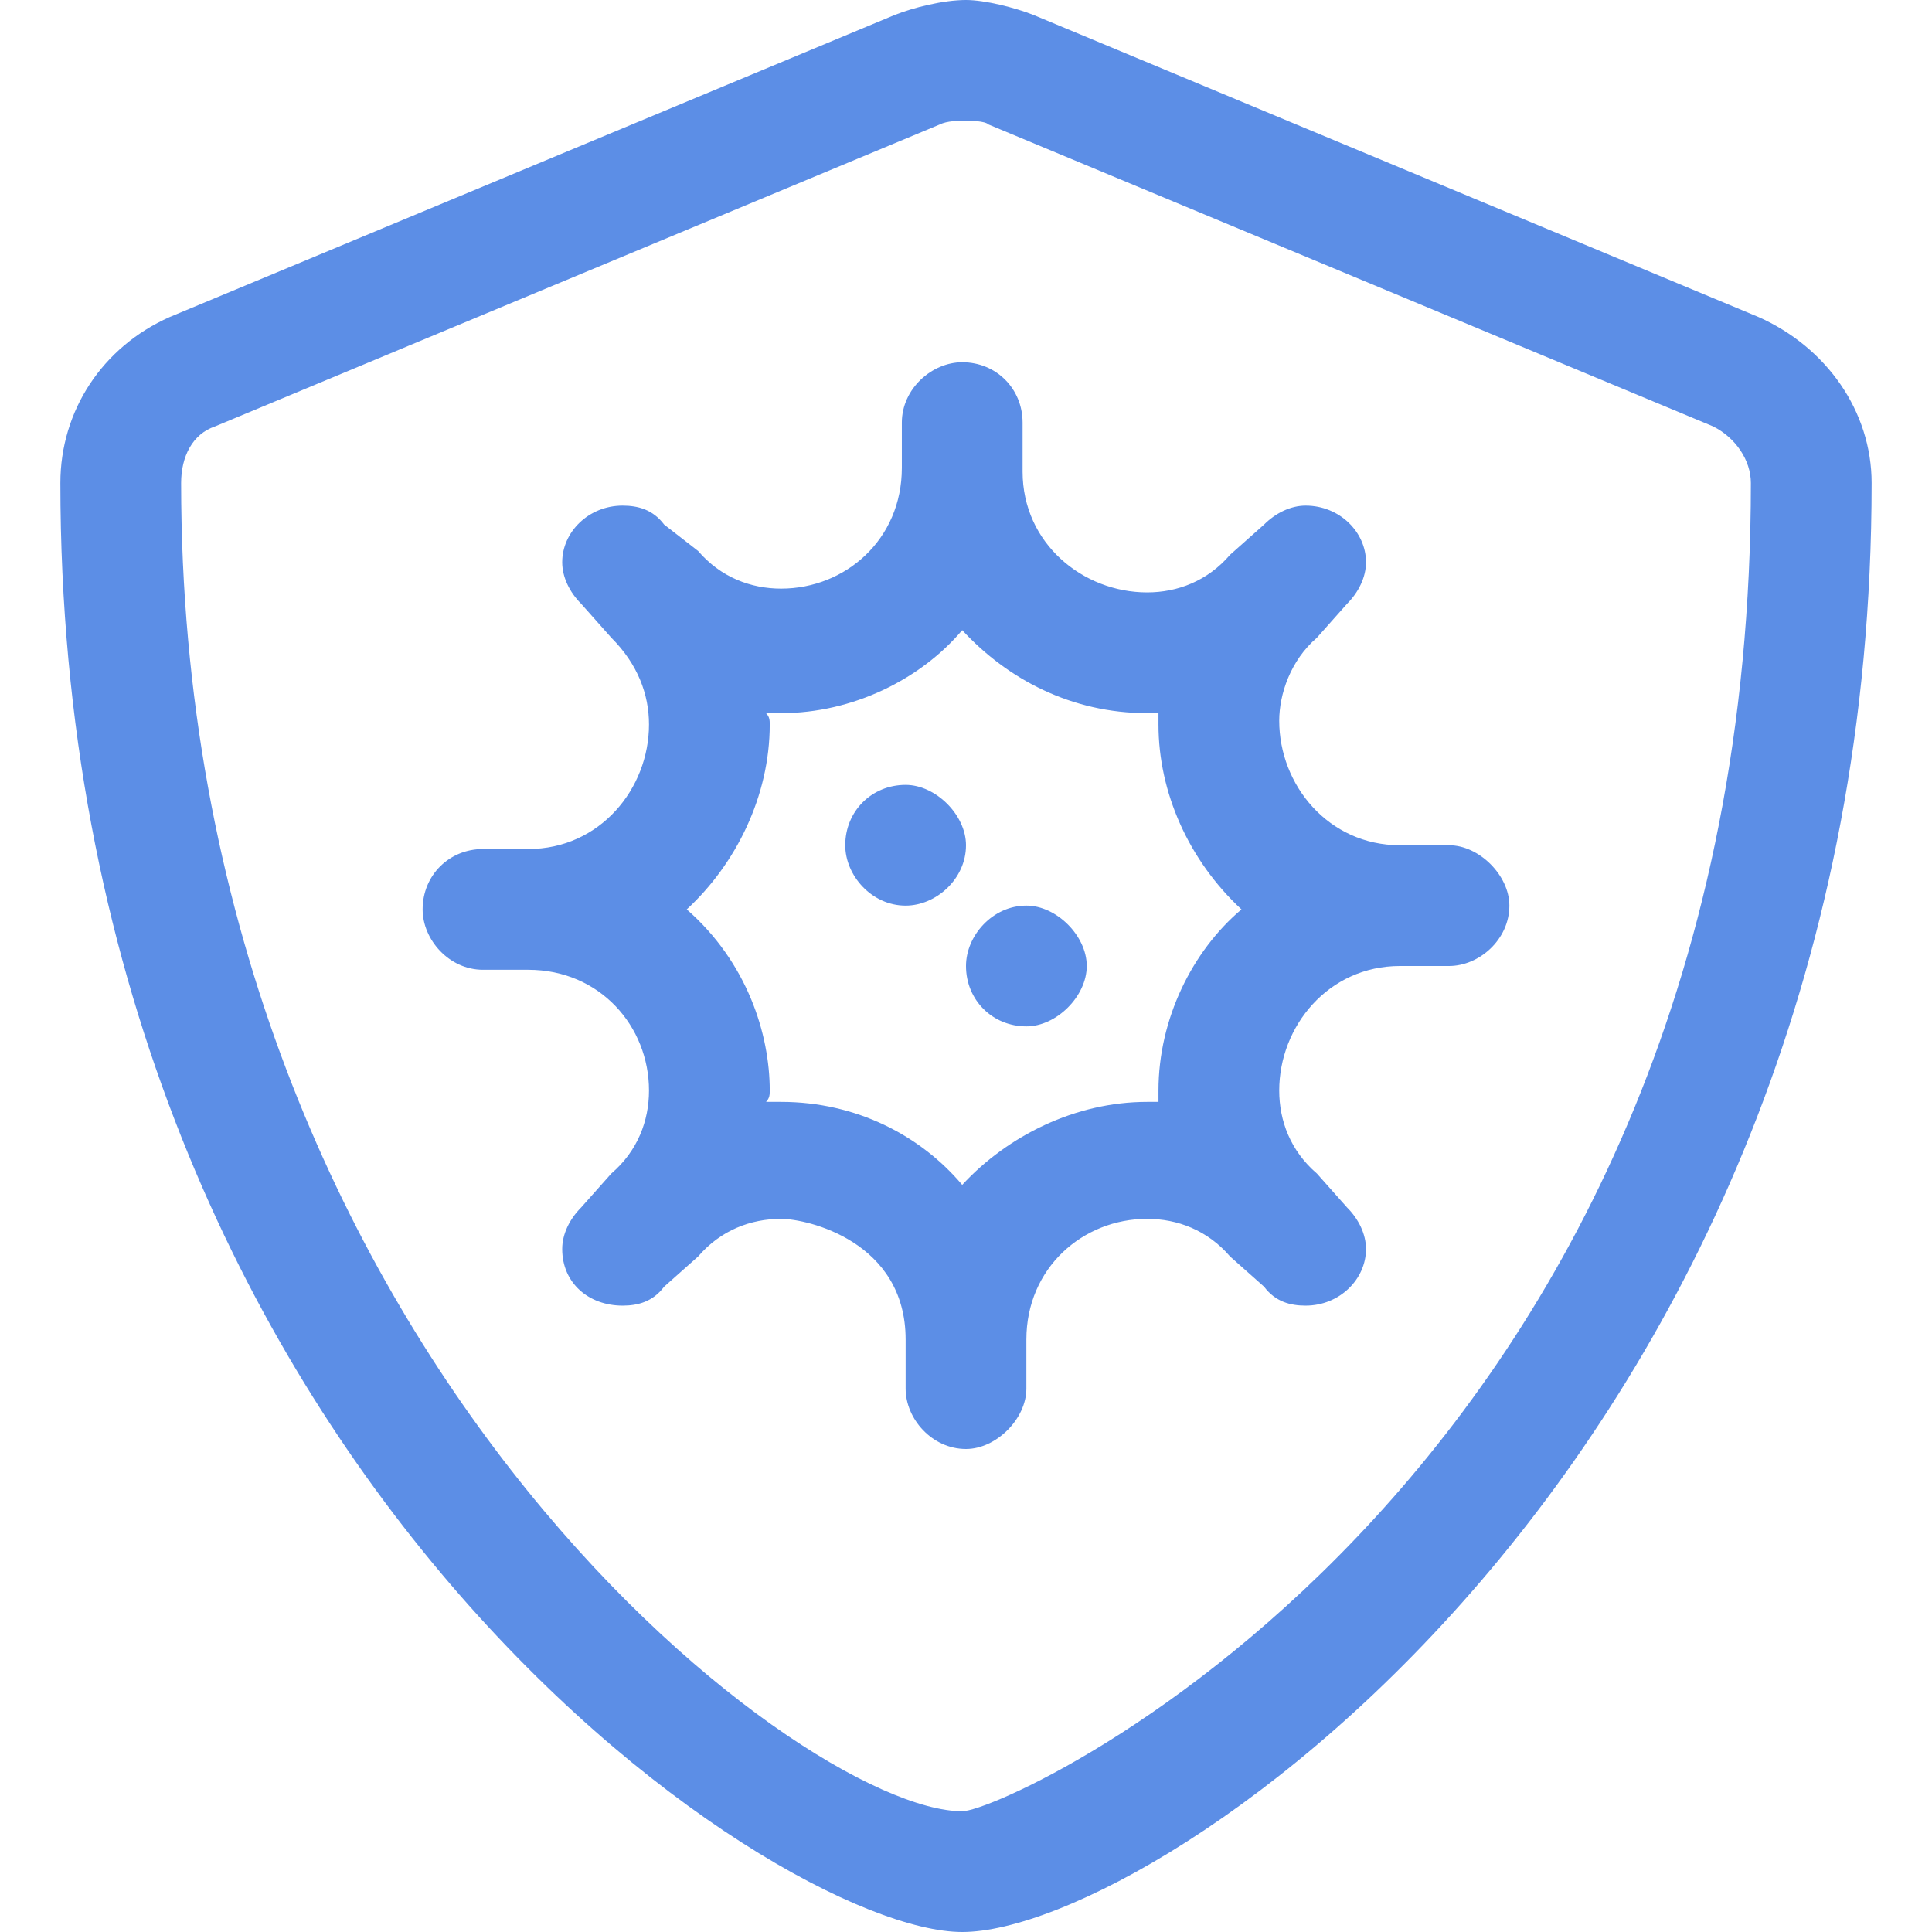 <svg width="24" height="24" viewBox="0 0 24 24" fill="none" xmlns="http://www.w3.org/2000/svg">
<path d="M12.75 11.25C12.328 11.25 12 11.625 12 12C12 12.422 12.328 12.75 12.75 12.75C13.125 12.75 13.5 12.375 13.5 12C13.5 11.625 13.125 11.25 12.75 11.25ZM18 10.5H17.391C16.5 10.5 15.891 9.75 15.891 8.953C15.891 8.625 16.031 8.203 16.359 7.922L16.734 7.5C16.875 7.359 16.969 7.172 16.969 6.984C16.969 6.609 16.641 6.281 16.219 6.281C16.031 6.281 15.844 6.375 15.703 6.516L15.281 6.891C15 7.219 14.625 7.359 14.25 7.359C13.453 7.359 12.703 6.75 12.703 5.859V5.25C12.703 4.828 12.375 4.5 11.953 4.5C11.578 4.5 11.203 4.828 11.203 5.25V5.812C11.203 6.703 10.5 7.312 9.703 7.312C9.328 7.312 8.953 7.172 8.672 6.844L8.25 6.516C8.109 6.328 7.922 6.281 7.734 6.281C7.312 6.281 6.984 6.609 6.984 6.984C6.984 7.172 7.078 7.359 7.219 7.5L7.594 7.922C7.922 8.25 8.062 8.625 8.062 9C8.062 9.797 7.453 10.547 6.562 10.547H6C5.578 10.547 5.25 10.875 5.25 11.297C5.25 11.672 5.578 12.047 6 12.047H6.562C7.453 12.047 8.062 12.75 8.062 13.547C8.062 13.922 7.922 14.297 7.594 14.578L7.219 15C7.078 15.141 6.984 15.328 6.984 15.516C6.984 15.938 7.312 16.219 7.734 16.219C7.922 16.219 8.109 16.172 8.25 15.984L8.672 15.609C8.953 15.281 9.328 15.141 9.703 15.141C10.031 15.141 11.25 15.422 11.25 16.641V17.25C11.25 17.625 11.578 18 12 18C12.375 18 12.75 17.625 12.75 17.25V16.641C12.75 15.75 13.453 15.141 14.25 15.141C14.625 15.141 15 15.281 15.281 15.609L15.703 15.984C15.844 16.172 16.031 16.219 16.219 16.219C16.641 16.219 16.969 15.891 16.969 15.516C16.969 15.328 16.875 15.141 16.734 15L16.359 14.578C16.031 14.297 15.891 13.922 15.891 13.547C15.891 12.75 16.5 12 17.391 12H18C18.375 12 18.75 11.672 18.75 11.25C18.75 10.875 18.375 10.5 18 10.5ZM14.391 13.547C14.391 13.594 14.391 13.641 14.391 13.688C14.344 13.688 14.297 13.688 14.25 13.688C13.359 13.688 12.516 14.109 11.953 14.719C11.438 14.109 10.641 13.688 9.703 13.688C9.656 13.688 9.609 13.688 9.516 13.688C9.562 13.641 9.562 13.594 9.562 13.547C9.562 12.844 9.281 11.953 8.531 11.297C9.141 10.734 9.562 9.891 9.562 9C9.562 8.953 9.562 8.906 9.516 8.859C9.609 8.859 9.656 8.859 9.703 8.859C10.594 8.859 11.438 8.438 11.953 7.828C12.516 8.438 13.312 8.859 14.25 8.859C14.297 8.859 14.344 8.859 14.391 8.859C14.391 8.906 14.391 8.953 14.391 9C14.391 9.844 14.766 10.688 15.422 11.297C14.812 11.812 14.391 12.656 14.391 13.547ZM11.25 9.75C10.828 9.75 10.5 10.078 10.5 10.5C10.5 10.875 10.828 11.25 11.25 11.25C11.625 11.25 12 10.922 12 10.5C12 10.125 11.625 9.75 11.25 9.75ZM21.844 3.938L12.844 0.188C12.609 0.094 12.234 0 12 0C11.719 0 11.344 0.094 11.109 0.188L2.109 3.938C1.266 4.312 0.75 5.109 0.75 6C0.75 18.094 9.609 24 11.953 24C14.391 24 23.25 18 23.25 6C23.25 5.109 22.688 4.312 21.844 3.938ZM11.953 22.5C9.938 22.5 2.25 16.688 2.25 6C2.25 5.672 2.391 5.391 2.672 5.297L11.672 1.547C11.766 1.5 11.906 1.5 12 1.5C12.047 1.5 12.234 1.5 12.281 1.547L21.281 5.297C21.562 5.438 21.75 5.719 21.75 6C21.75 18.281 12.562 22.5 11.953 22.5Z" fill="#5C8EE6"/>
</svg>
